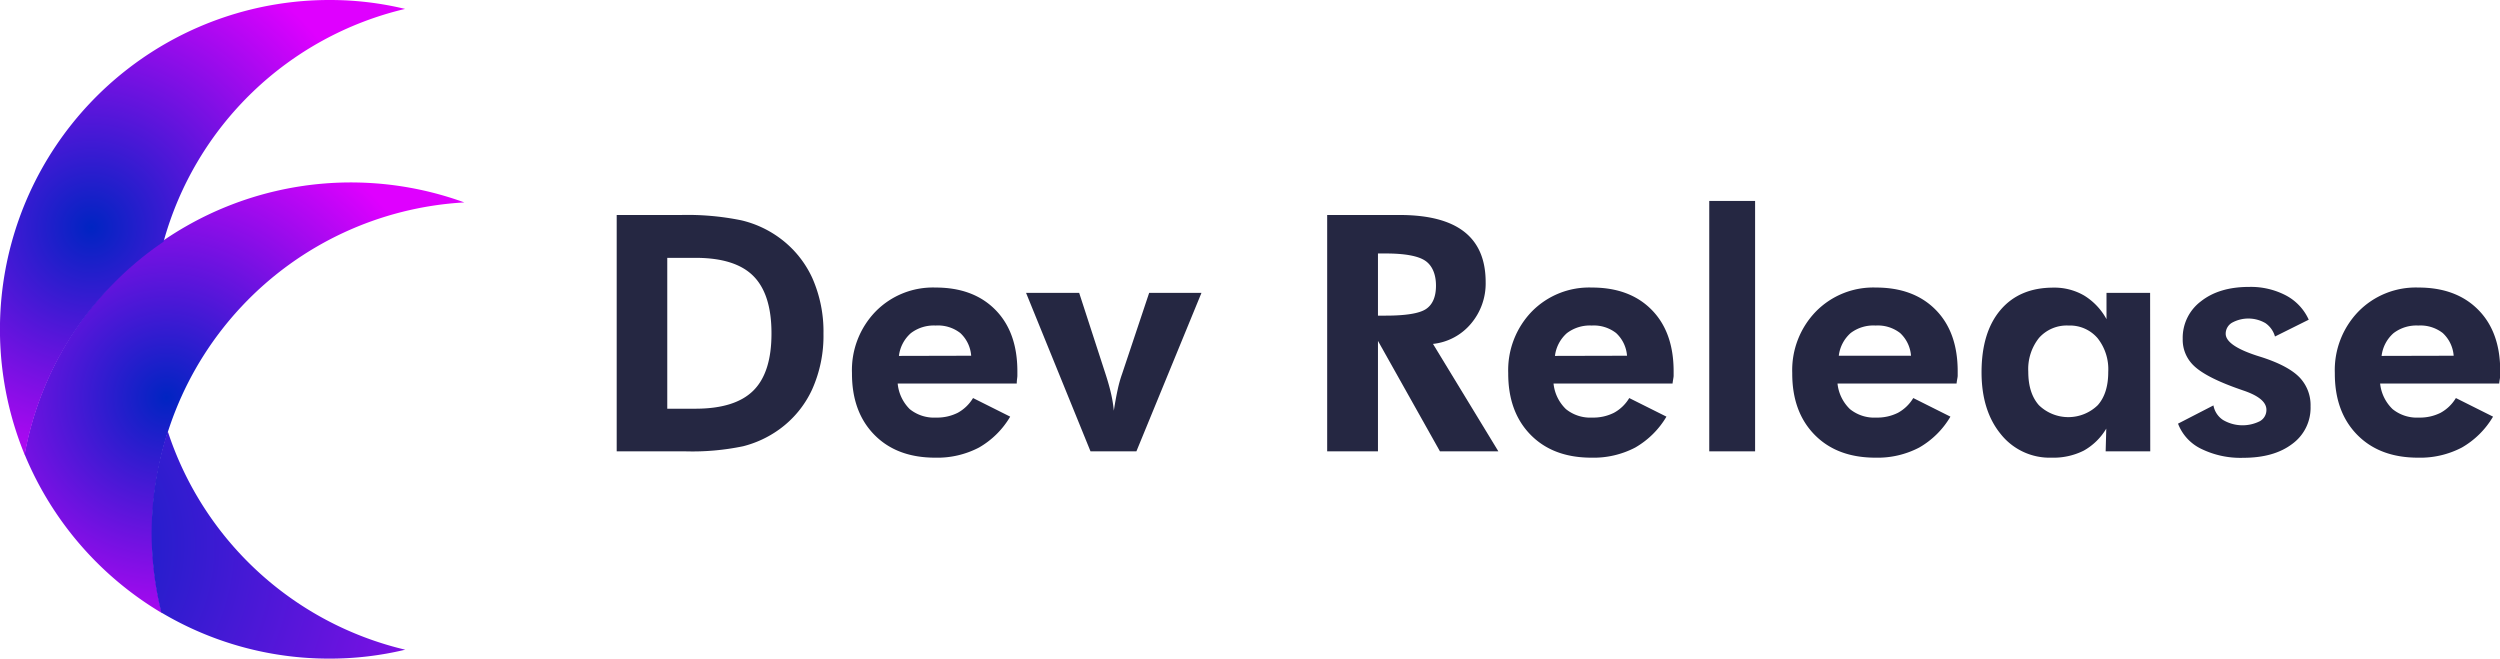 <svg xmlns="http://www.w3.org/2000/svg" xmlns:xlink="http://www.w3.org/1999/xlink" viewBox="0 0 560.61 147.69"><defs><style>.cls-1{fill:#252742;}.cls-2{fill:url(#Gradient_bez_nazwy_42);}.cls-3{fill:url(#Gradient_bez_nazwy_42-2);}.cls-4{fill:url(#Gradient_bez_nazwy_42-3);}</style><radialGradient id="Gradient_bez_nazwy_42" cx="37.35" cy="89.19" r="64.91" gradientUnits="userSpaceOnUse"><stop offset="0" stop-color="#0024c2"/><stop offset="1" stop-color="#df00ff"/></radialGradient><radialGradient id="Gradient_bez_nazwy_42-2" cx="20.5" cy="50.98" r="66.41" xlink:href="#Gradient_bez_nazwy_42"/><radialGradient id="Gradient_bez_nazwy_42-3" cx="6.01" cy="122.19" r="159.46" xlink:href="#Gradient_bez_nazwy_42"/></defs><title>dev-logo-black</title><g id="Warstwa_2" data-name="Warstwa 2"><g id="logo_-_feature" data-name="logo - feature"><path class="cls-1" d="M138.29,101.21v-53h14.45a60.22,60.22,0,0,1,13.48,1.19,23.66,23.66,0,0,1,8.66,4,23,23,0,0,1,7.3,9,29.69,29.69,0,0,1,2.48,12.41,29.36,29.36,0,0,1-2.54,12.51,22.77,22.77,0,0,1-7.42,9,23.81,23.81,0,0,1-8.06,3.75,55.73,55.73,0,0,1-13,1.14H138.29Zm11.34-9.56h6.3q8.91,0,13-4.06T173,74.73q0-8.76-4.07-12.84t-13-4.07h-6.3Z"/><path class="cls-1" d="M228,86h-26.7A9.28,9.28,0,0,0,204,91.74a8.66,8.66,0,0,0,5.91,1.9,10.32,10.32,0,0,0,4.87-1.08,9.13,9.13,0,0,0,3.42-3.3l8.33,4.17a19.21,19.21,0,0,1-7,6.93,20.15,20.15,0,0,1-9.82,2.27q-8.62,0-13.66-5.15t-5-13.84a18.86,18.86,0,0,1,5.27-13.76,18,18,0,0,1,13.49-5.4q8.47,0,13.4,5t4.93,13.79c0,.31,0,.66,0,1S228,85.27,228,86Zm-10.22-6.23a7.7,7.7,0,0,0-2.44-5.09A8.15,8.15,0,0,0,209.8,73a8.44,8.44,0,0,0-5.56,1.72,8.06,8.06,0,0,0-2.66,5.09Z"/><path class="cls-1" d="M244.54,101.21,230.09,65.68H242l6,18.47c.48,1.5.87,2.89,1.16,4.17a30.14,30.14,0,0,1,.61,3.77c.29-1.86.58-3.45.87-4.75a28,28,0,0,1,1-3.55l6.05-18.11h11.73l-14.59,35.53Z"/><path class="cls-1" d="M336,101.21H322.9L309,76.44v24.77H297.61v-53h16.23q9.68,0,14.49,3.75t4.82,11.28a13.93,13.93,0,0,1-3.3,9.35,12.88,12.88,0,0,1-8.51,4.53ZM309,70.78h1.7q6.89,0,9.1-1.5c1.47-1,2.21-2.75,2.21-5.23s-.8-4.47-2.38-5.56-4.56-1.65-8.93-1.65H309Z"/><path class="cls-1" d="M375.06,86H348.37a9.27,9.27,0,0,0,2.78,5.74,8.66,8.66,0,0,0,5.91,1.9,10.3,10.3,0,0,0,4.87-1.08,9,9,0,0,0,3.42-3.3l8.34,4.17a19.31,19.31,0,0,1-7,6.93,20.13,20.13,0,0,1-9.82,2.27q-8.62,0-13.66-5.15t-5-13.84a18.9,18.9,0,0,1,5.27-13.76,18,18,0,0,1,13.49-5.4q8.49,0,13.41,5t4.92,13.79c0,.31,0,.66,0,1S375.14,85.27,375.06,86Zm-10.21-6.23a7.71,7.71,0,0,0-2.45-5.09A8.15,8.15,0,0,0,356.91,73a8.46,8.46,0,0,0-5.56,1.72,8.11,8.11,0,0,0-2.66,5.09Z"/><path class="cls-1" d="M383.29,101.21V45.06h10.28v56.15Z"/><path class="cls-1" d="M438.75,86h-26.7a9.28,9.28,0,0,0,2.79,5.74,8.65,8.65,0,0,0,5.9,1.9,10.34,10.34,0,0,0,4.88-1.08,9.13,9.13,0,0,0,3.42-3.3l8.33,4.17a19.15,19.15,0,0,1-7,6.93,20.09,20.09,0,0,1-9.81,2.27q-8.62,0-13.66-5.15t-5-13.84a18.87,18.87,0,0,1,5.28-13.76,18,18,0,0,1,13.49-5.4q8.47,0,13.4,5t4.93,13.79c0,.31,0,.66,0,1S438.82,85.27,438.75,86Zm-10.22-6.23a7.7,7.7,0,0,0-2.44-5.09A8.15,8.15,0,0,0,420.6,73,8.44,8.44,0,0,0,415,74.68a8.06,8.06,0,0,0-2.66,5.09Z"/><path class="cls-1" d="M482.18,101.21h-10l.14-5.1a13.6,13.6,0,0,1-5.05,4.94,15.13,15.13,0,0,1-7.19,1.58,14,14,0,0,1-11.4-5.26q-4.32-5.25-4.33-13.87,0-9,4.26-14t11.83-5a13.24,13.24,0,0,1,6.93,1.78,14.1,14.1,0,0,1,5,5.29V65.68h9.78Zm-9.42-17.82a11.21,11.21,0,0,0-2.4-7.57A8.17,8.17,0,0,0,463.85,73a8.3,8.3,0,0,0-6.61,2.77,11.22,11.22,0,0,0-2.41,7.59q0,4.81,2.38,7.5a9.47,9.47,0,0,0,13.2,0Q472.77,88.2,472.76,83.39Z"/><path class="cls-1" d="M488.41,95l7.94-4.09a4.94,4.94,0,0,0,2.14,3.26,8.63,8.63,0,0,0,8.29.27,2.87,2.87,0,0,0,1.45-2.55c0-1.72-1.72-3.15-5.14-4.31-1.07-.37-1.91-.67-2.54-.91q-6.27-2.36-8.68-4.74A8,8,0,0,1,489.46,76a10.23,10.23,0,0,1,4.1-8.44q4.1-3.23,10.79-3.22a16.94,16.94,0,0,1,8.28,1.92,11.49,11.49,0,0,1,5.09,5.43l-7.57,3.77a5.44,5.44,0,0,0-2.14-3,7.63,7.63,0,0,0-7.5-.09,2.86,2.86,0,0,0-1.41,2.47q0,2.64,7,4.92l1.27.4q5.82,1.92,8.29,4.47a9,9,0,0,1,2.47,6.51,10,10,0,0,1-4.1,8.4q-4.09,3.12-11,3.12a20,20,0,0,1-9.4-2A10.34,10.34,0,0,1,488.41,95Z"/><path class="cls-1" d="M560.43,86h-26.7a9.28,9.28,0,0,0,2.79,5.74,8.66,8.66,0,0,0,5.91,1.9,10.32,10.32,0,0,0,4.87-1.08,9.13,9.13,0,0,0,3.42-3.3l8.33,4.17a19.21,19.21,0,0,1-7,6.93,20.15,20.15,0,0,1-9.82,2.27q-8.62,0-13.66-5.15t-5-13.84a18.86,18.86,0,0,1,5.27-13.76,18,18,0,0,1,13.49-5.4q8.47,0,13.41,5t4.92,13.79c0,.31,0,.66,0,1S560.5,85.27,560.43,86Zm-10.21-6.23a7.71,7.71,0,0,0-2.45-5.09A8.15,8.15,0,0,0,542.28,73a8.44,8.44,0,0,0-5.56,1.72,8.06,8.06,0,0,0-2.66,5.09Z"/><path class="cls-2" d="M104.12,45.39a74.18,74.18,0,0,0-70,74.16,72.6,72.6,0,0,0,2.2,17.93A74.33,74.33,0,0,1,5.51,101.87a74.41,74.41,0,0,1,98.61-56.48Z"/><path class="cls-3" d="M90.84,2a71.8,71.8,0,0,0-17-2A73.88,73.88,0,0,0,5.55,102a73.63,73.63,0,0,1,31.13-47.8A73.76,73.76,0,0,1,90.84,2Z"/><path class="cls-4" d="M37.61,96.69a74,74,0,0,0-1.43,40.67,73.56,73.56,0,0,0,37.69,10.33,72.33,72.33,0,0,0,17-2A73.89,73.89,0,0,1,37.61,96.69Z"/></g></g></svg>
